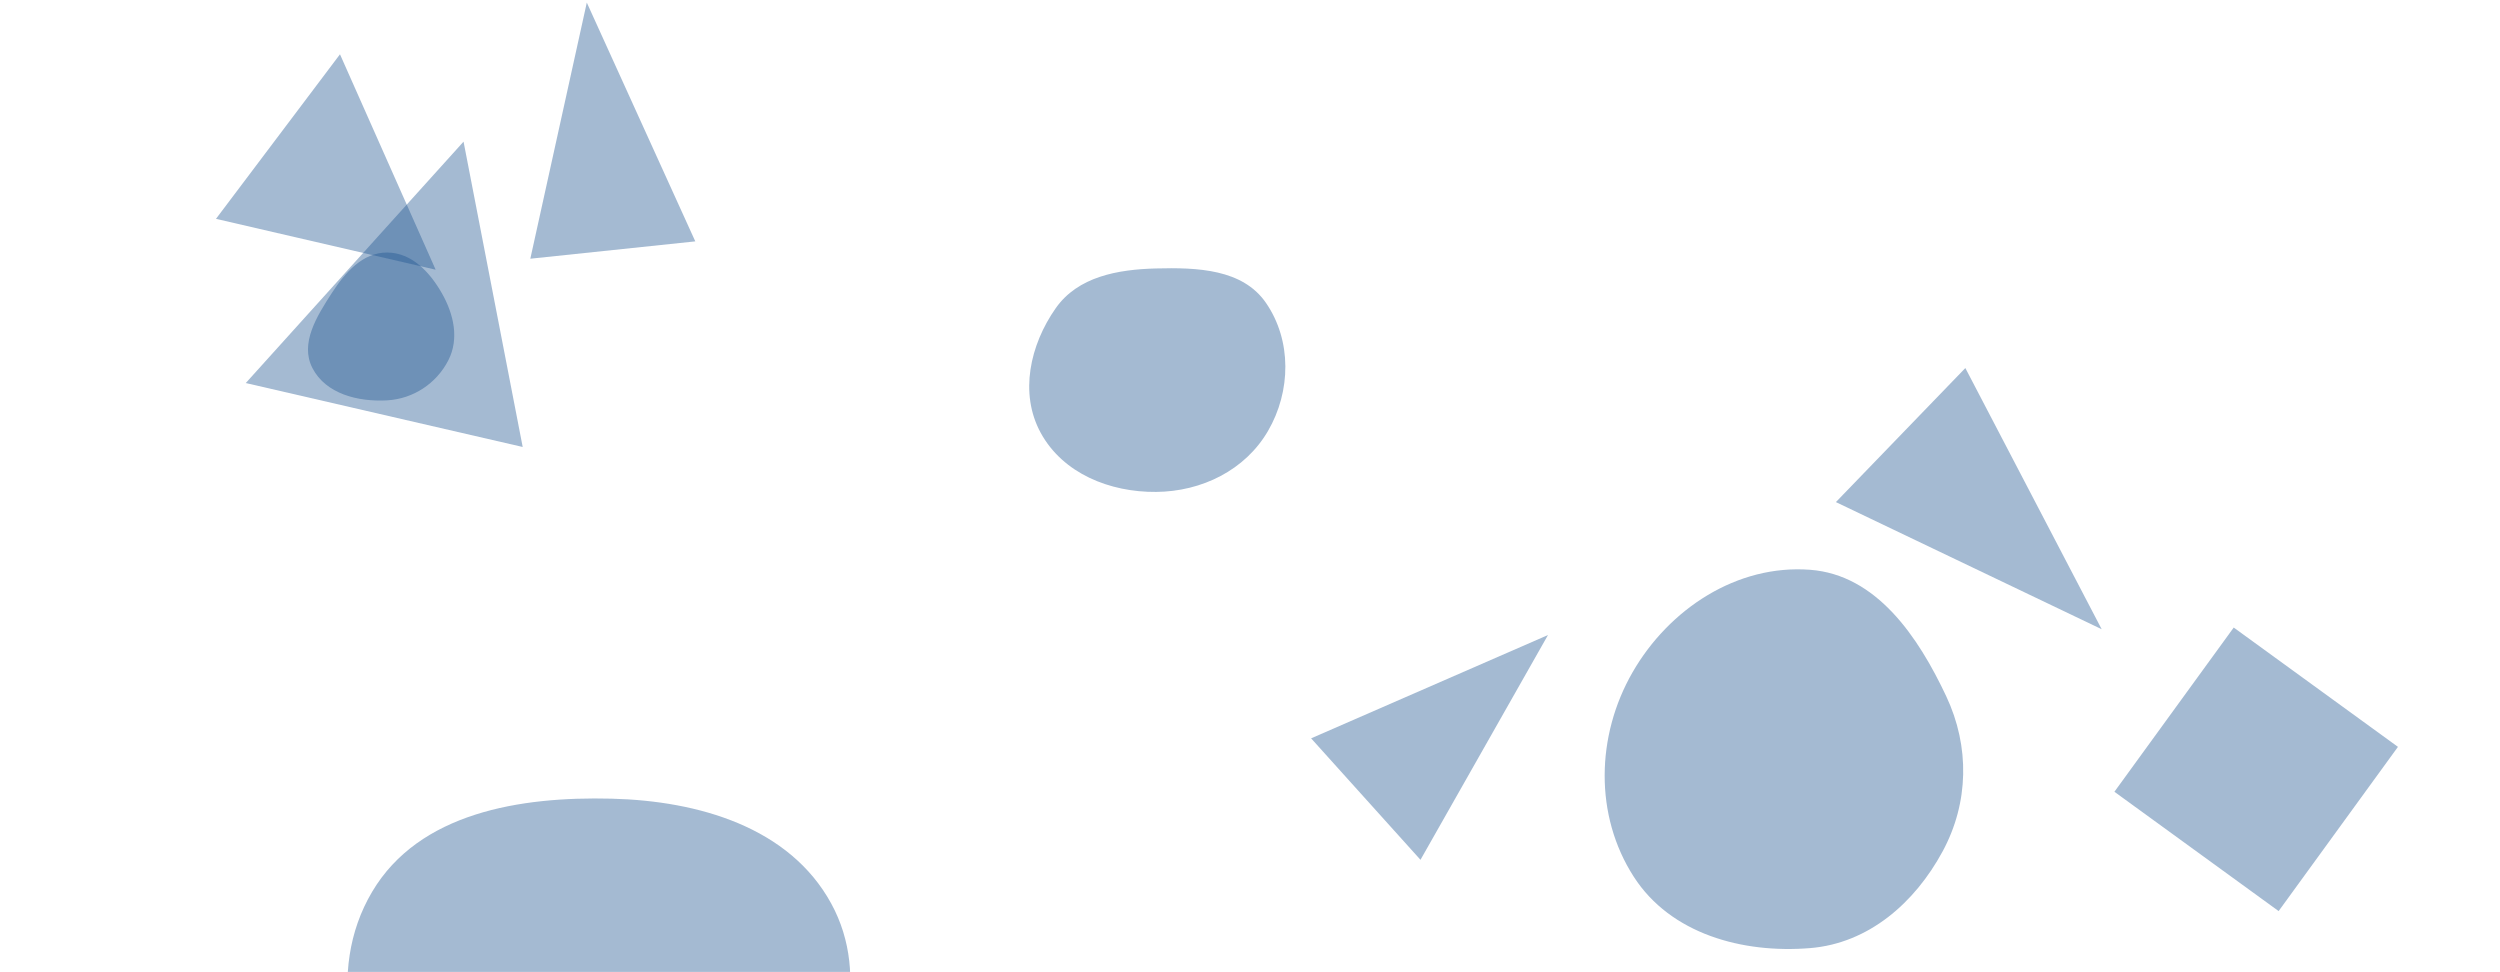 <svg xmlns="http://www.w3.org/2000/svg" version="1.1" xmlns:xlink="http://www.w3.org/1999/xlink" xmlns:svgjs="http://svgjs.dev/svgjs" width="1440" height="560" preserveAspectRatio="none" viewBox="0 0 1440 560">
  <g mask="url(&quot;#SvgjsMask1001&quot;)" fill="none">
    <path d="M223,230.601C238.036,229.738,251.403,220.902,258.26,207.492C264.561,195.169,261.374,180.962,254.534,168.929C247.594,156.72,237.043,145.5,223,145.461C208.906,145.421,198.815,156.918,191.158,168.751C182.489,182.149,172.649,197.8,179.953,211.988C187.622,226.885,206.273,231.561,223,230.601" fill="rgba(28, 83, 142, 0.4)" class="triangle-float2"></path>
    <path d="M1132.036 211.992L1057.472 289.205 1210.573 362.444z" fill="rgba(28, 83, 142, 0.4)" class="triangle-float3"></path>
    <path d="M305.466 149.018L400.488 139.031 337.997 1.491z" fill="rgba(28, 83, 142, 0.4)" class="triangle-float1"></path>
    <path d="M250.932 155.351L195.829 31.269 124.405 126.052z" fill="rgba(28, 83, 142, 0.4)" class="triangle-float1"></path>
    <path d="M665.939,283.346C692.174,283.113,717.23,270.863,730.406,248.175C743.637,225.392,744.135,196.134,729.185,174.44C715.749,154.943,689.609,154.019,665.939,154.627C643.711,155.198,620.853,159.35,608.079,177.549C593.239,198.691,587.066,226.674,599.46,249.337C612.261,272.743,639.262,283.583,665.939,283.346" fill="rgba(28, 83, 142, 0.4)" class="triangle-float3"></path>
    <path d="M1042.644,546.108C1076.275,543.348,1102.887,520.11,1118.938,490.428C1134.122,462.351,1134.641,429.992,1121.057,401.107C1104.778,366.491,1080.786,331.111,1042.644,328.197C1000.549,324.981,961.345,350.692,940.316,387.3C919.365,423.771,918.281,469.67,941.063,505.026C962.267,537.933,1003.628,549.31,1042.644,546.108" fill="rgba(28, 83, 142, 0.4)" class="triangle-float1"></path>
    <path d="M1312.489 524.787L1381.216 430.192 1286.622 361.466 1217.895 456.06z" fill="rgba(28, 83, 142, 0.4)" class="triangle-float2"></path>
    <path d="M267.005 81.583L141.563 220.634 301.073 257.459z" fill="rgba(28, 83, 142, 0.4)" class="triangle-float3"></path>
    <path d="M352.363,720.738C397.153,719.2,435.264,692.857,459.167,654.948C485.088,613.838,502.083,562.949,478.729,520.328C454.691,476.46,402.369,461.304,352.363,460.035C299.496,458.694,241.37,468.142,214.379,513.62C186.997,559.756,202.308,618.096,232.054,662.745C258.509,702.455,304.676,722.375,352.363,720.738" fill="rgba(28, 83, 142, 0.4)" class="triangle-float1"></path>
    <path d="M755.199 425.286L818.197 495.253 891.648 365.772z" fill="rgba(28, 83, 142, 0.4)" class="triangle-float1"></path>
  </g>
  <defs>
    <mask id="SvgjsMask1001">
      <rect width="1440" height="560" fill="#ffffff"></rect>
    </mask>
    <style>
      @keyframes float1 {
        0% {
          transform: translate(0, 0)
        }

        50% {
          transform: translate(-10px, 0)
        }

        100% {
          transform: translate(0, 0)
        }
      }

      .triangle-float1 {
        animation: float1 5s infinite;
      }

      @keyframes float2 {
        0% {
          transform: translate(0, 0)
        }

        50% {
          transform: translate(-5px, -5px)
        }

        100% {
          transform: translate(0, 0)
        }
      }

      .triangle-float2 {
        animation: float2 4s infinite;
      }

      @keyframes float3 {
        0% {
          transform: translate(0, 0)
        }

        50% {
          transform: translate(0, -10px)
        }

        100% {
          transform: translate(0, 0)
        }
      }

      .triangle-float3 {
        animation: float3 6s infinite;
      }
    </style>
  </defs>
</svg>